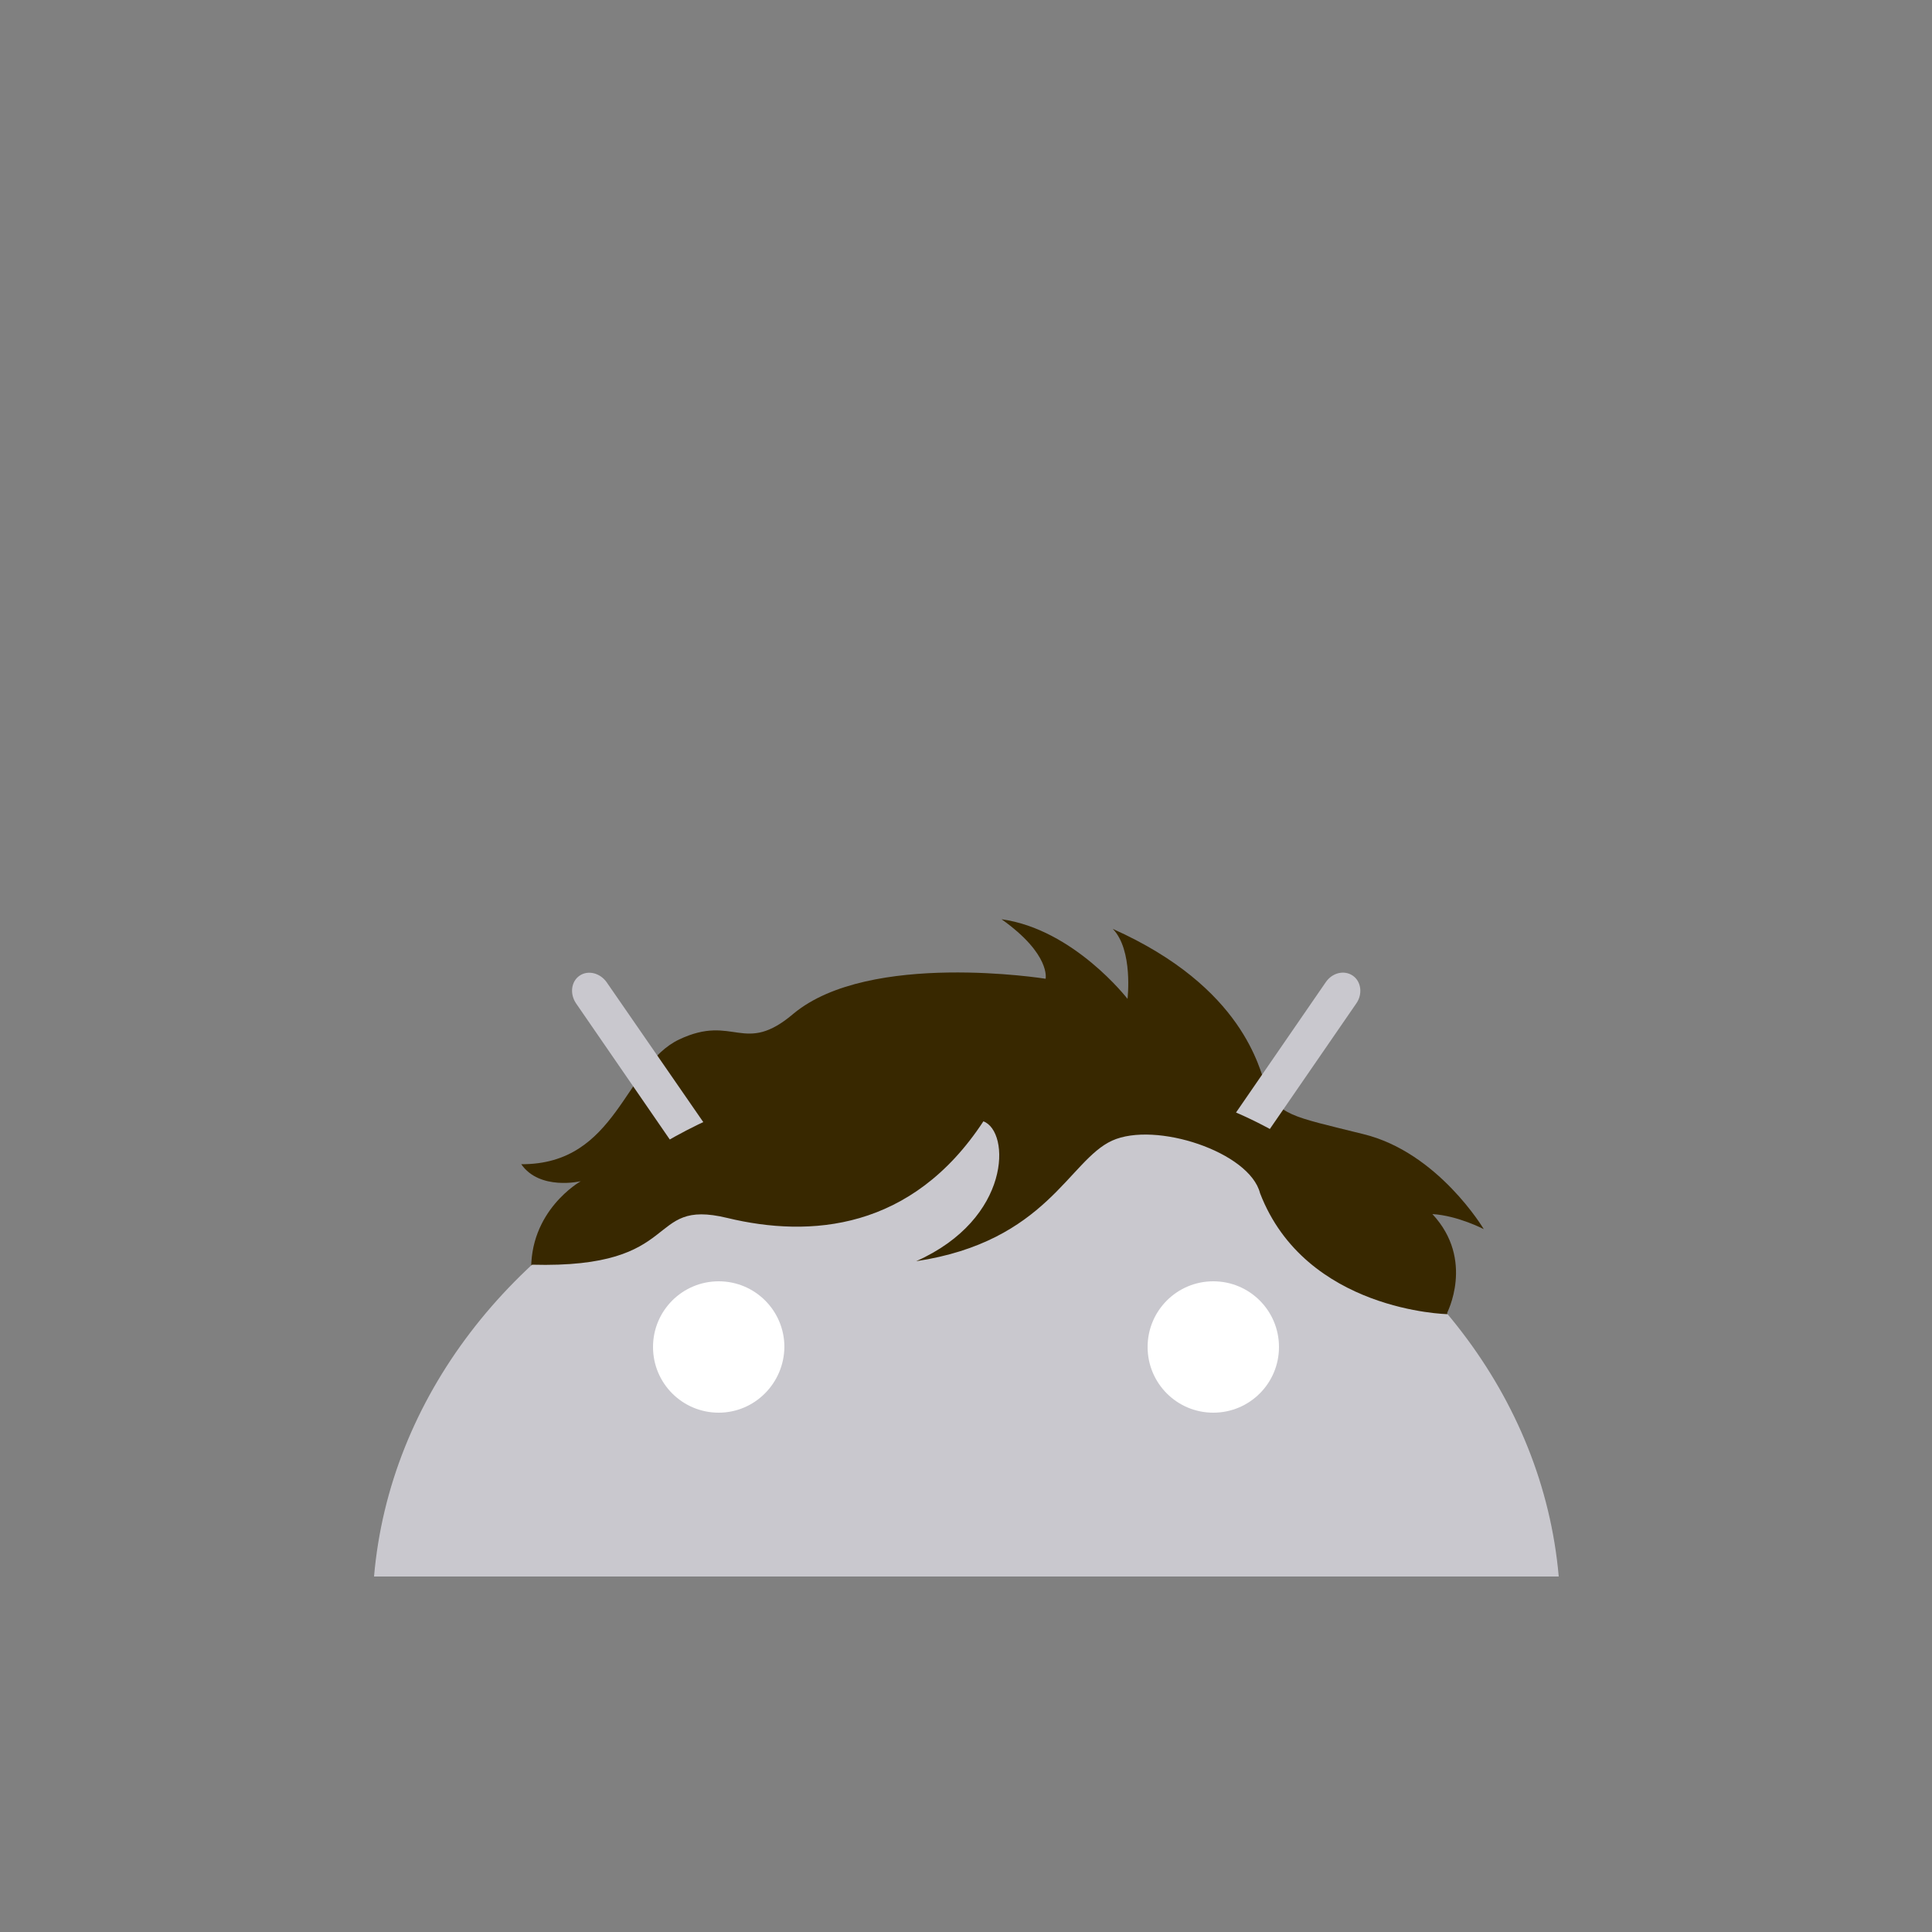 <?xml version="1.0" encoding="utf-8"?>
<!-- Generator: Adobe Illustrator 18.0.0, SVG Export Plug-In . SVG Version: 6.00 Build 0)  -->
<!DOCTYPE svg PUBLIC "-//W3C//DTD SVG 1.1//EN" "http://www.w3.org/Graphics/SVG/1.1/DTD/svg11.dtd">
<svg version="1.1" id="content" xmlns="http://www.w3.org/2000/svg" xmlns:xlink="http://www.w3.org/1999/xlink" x="0px" y="0px"
	 width="500px" height="500px" viewBox="0 0 500 500" enable-background="new 0 0 500 500" xml:space="preserve">
<rect x="0" y="0" width="500" height="500" fill="#808080" stroke="none"/>
<rect id="position" display="none" fill="none" stroke="#000000" width="500" height="500"/>
<g id="bounds" display="none">
	<rect x="0.2" y="80.2" display="inline" fill="none" stroke="#EAEAEA" stroke-miterlimit="10" width="499.5" height="499.5"/>
</g>
<g>
	<path id="hair_3_" fill="#382800" d="M327.6,281c-1.7-4.2-5.6-25.4-39.6-40.6c5.3,5.5,3.8,18.1,3.8,18.1s-13.9-18-32.6-20.6
		c12.8,9.1,11.4,15.4,11.4,15.4s-45.5-7.3-65.2,9c-12.9,11-15.4,0-29.6,6.7c-14.2,6.7-16,32.4-40.9,32.3c4.8,6.9,15.4,4.4,15.4,4.4
		s-13.6,7.6-12.8,24c76.8,0,236.9,10.3,236.9,10.3s7.4-13.9-3.7-25.8c6.6,0.4,13.3,3.9,13.3,3.9s-11.8-19.9-31.2-24.6
		C333.9,288.8,331,288.7,327.6,281z"/>
	<g>
		<path fill="#C9C8CE" d="M322.7,300.8l28.3-41.1c1.7-2.4,1.3-5.7-0.9-7.2c-2.2-1.5-5.3-0.8-7,1.7l-29.4,42.7
			c-19.4-7.6-40.9-11.9-63.6-11.9c-22.7,0-44.2,4.3-63.6,11.9L157,254.2c-1.7-2.4-4.8-3.2-7-1.7c-2.2,1.5-2.6,4.7-0.9,7.2l28.3,41.1
			c-45,20.9-76.6,60.8-80.6,107.2h306.6C399.3,361.5,367.7,321.7,322.7,300.8"/>
		<g>
			<path fill="#FFFFFF" d="M186,365.6c-9.4,0-17-7.6-17-17c0-9.4,7.6-17,17-17c9.4,0,17,7.6,17,17C202.9,358,195.3,365.6,186,365.6"
				/>
			<path fill="#FFFFFF" d="M314,365.6c-9.4,0-17-7.6-17-17c0-9.4,7.6-17,17-17c9.4,0,17,7.6,17,17C331,358,323.4,365.6,314,365.6"/>
		</g>
	</g>
	<path id="hair_2_" fill="#382800" d="M374.6,340.1c0,0-36.7-0.7-48.5-31.3c-2.7-10.7-27.1-18.7-38.3-13.6
		c-11.2,5.1-16.9,26.1-50.7,31.2c24.7-11,24.4-33.6,17.4-36.2c-18.5,28.2-44.8,30.2-66.3,25c-21.5-5.2-10.7,13.2-50.6,12.1
		c9.6-16.4,39.6-42.6,82.3-47.9s85.8-3.9,118,18.5C370.1,320.4,374.6,340.1,374.6,340.1z"/>
</g>
</svg>

